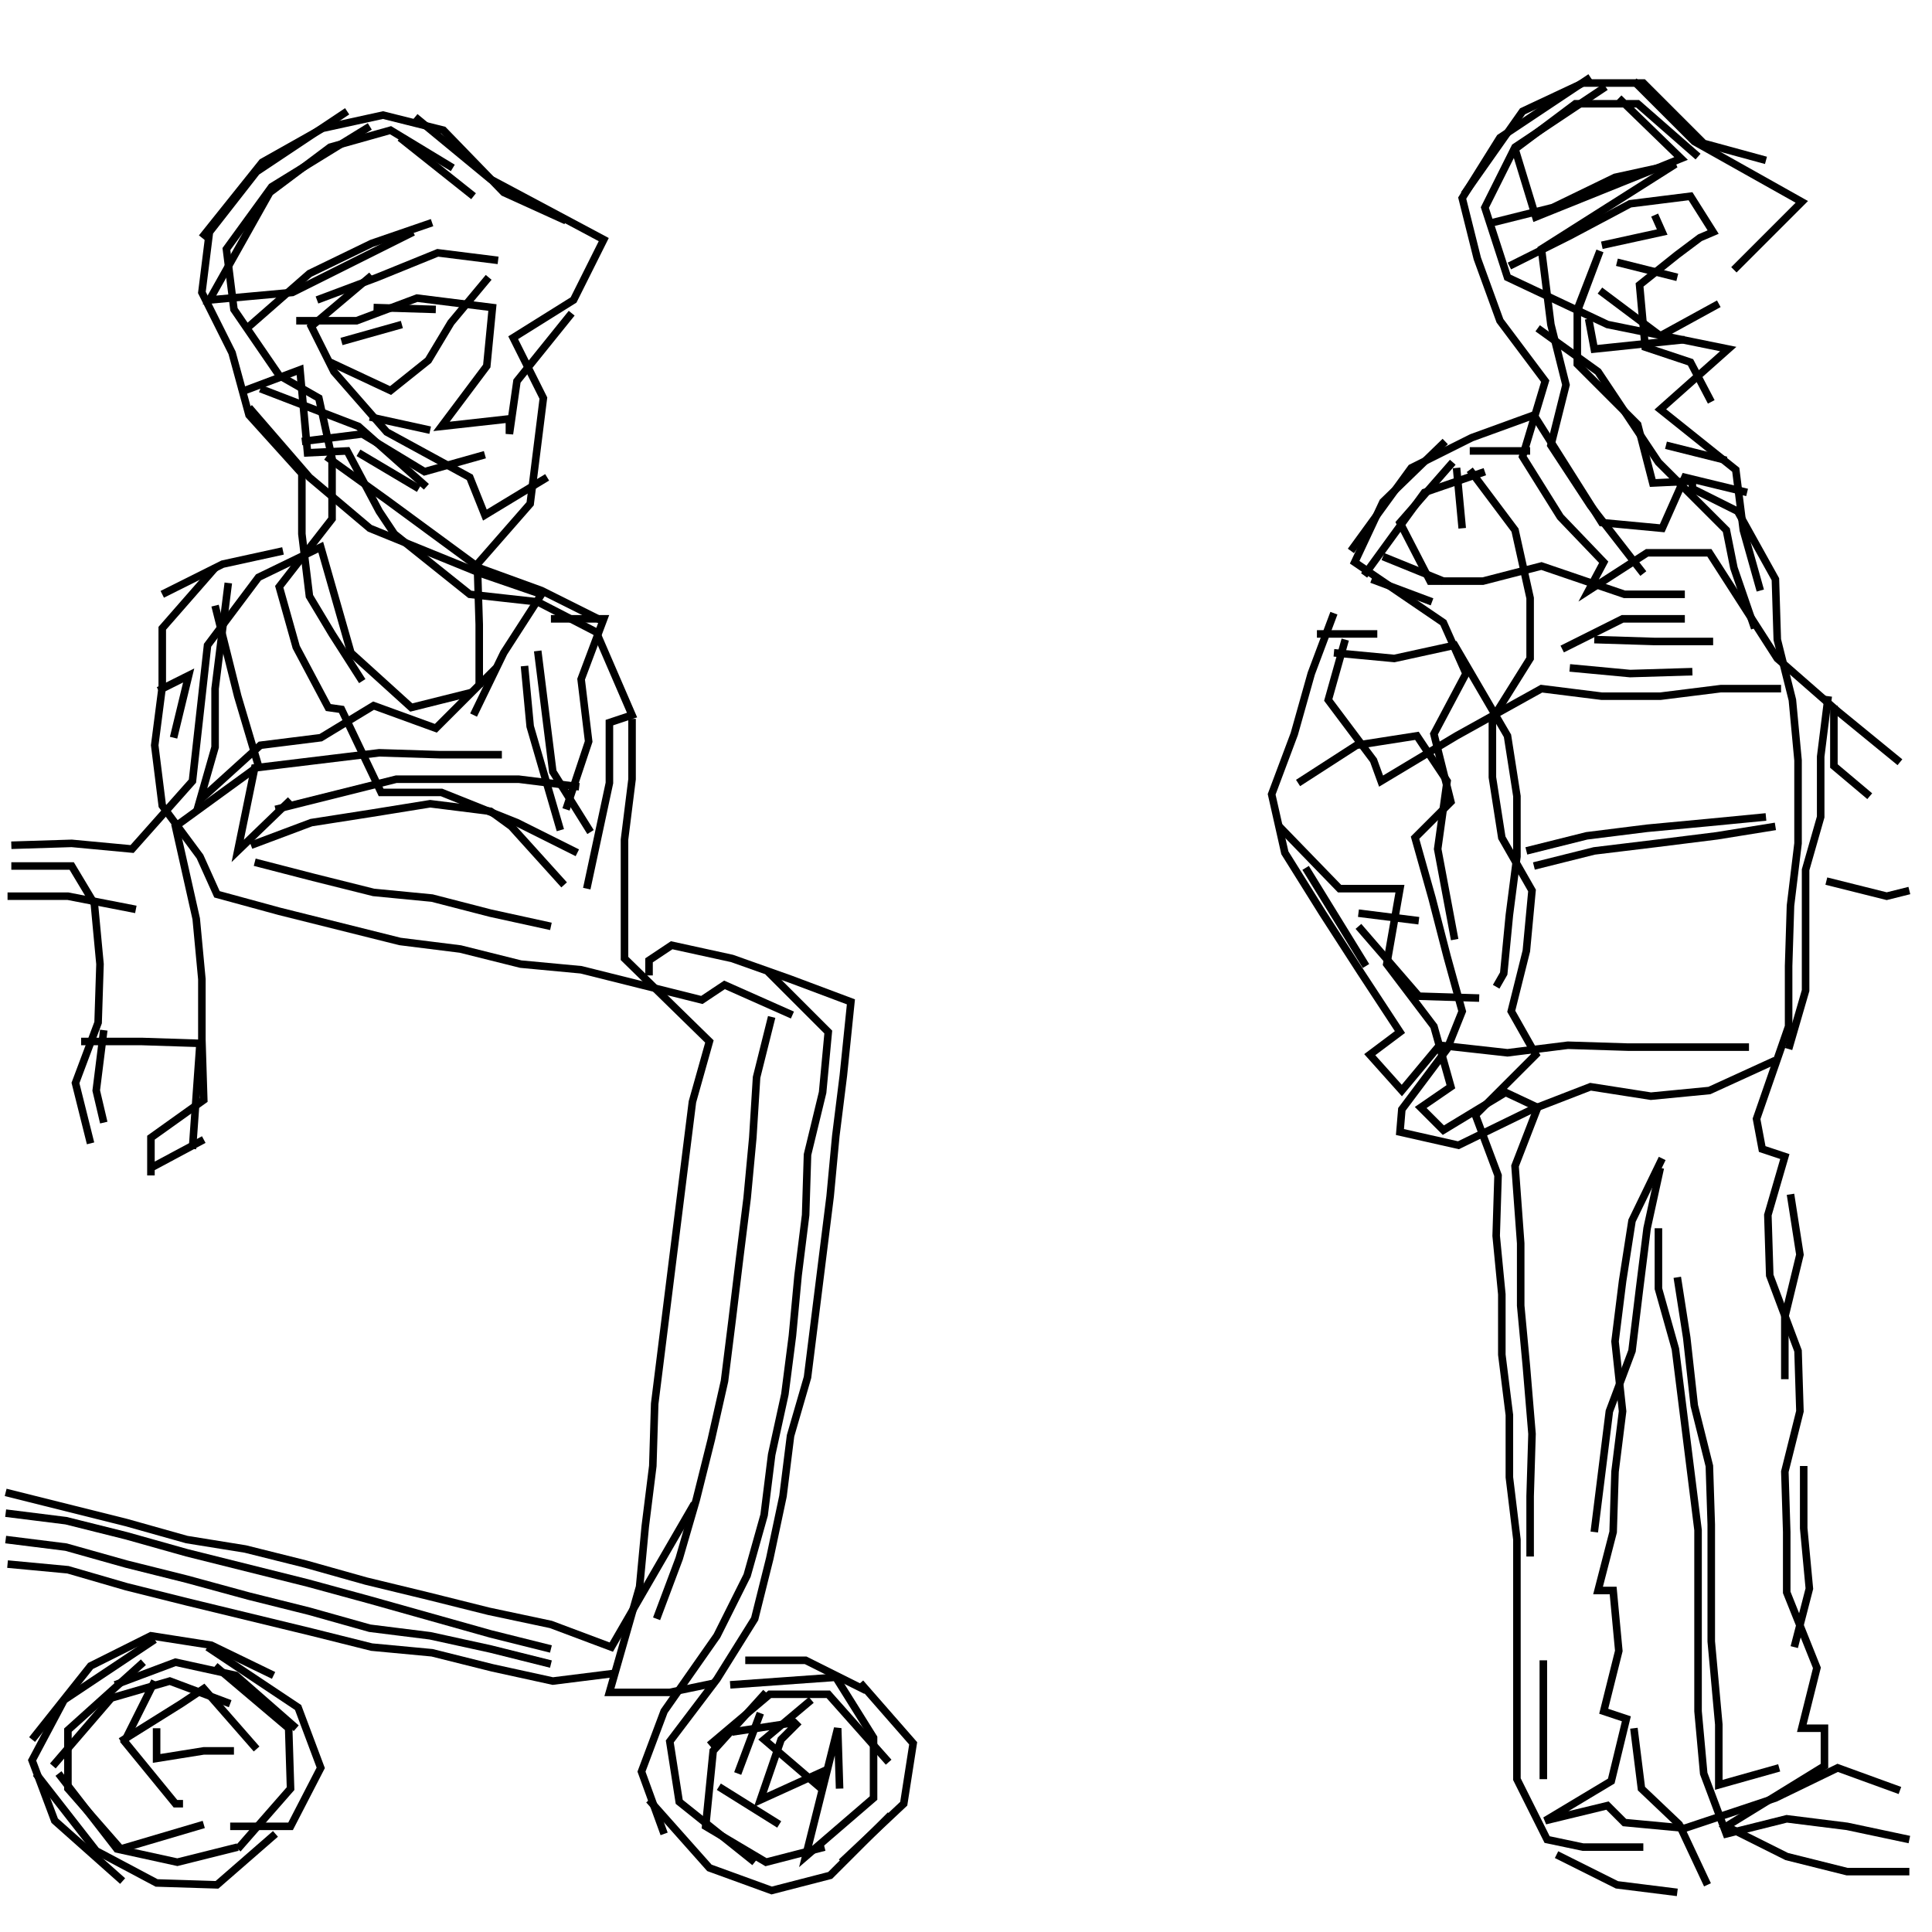 <svg xmlns="http://www.w3.org/2000/svg" width="512mm" height="512mm" viewBox="0 0 512 512" version="1.1"><polyline points="421.5,20.5,397.5,36.5,387.5,52.5,391.5,68.5,397.5,85.0,409.5,101.0,403.5,121.0,413.5,137.0,425.0,149.0,421.0,156.5,436.5,146.5,453.0,146.5,471.0,174.5,487.0,188.5,503.5,202.0" stroke="black" stroke-width="2" fill="none" />
<polyline points="495.5,211.0,486.0,203.0,486.0,187.0" stroke="black" stroke-width="2" fill="none" />
<polyline points="484.5,184.5,482.5,200.5,482.5,216.5,478.5,230.5,478.5,246.5,478.5,262.5,474.0,278.0" stroke="black" stroke-width="2" fill="none" />
<polyline points="474.5,316.5,477.0,332.5,473.0,349.0,473.0,365.5" stroke="black" stroke-width="2" fill="none" />
<polyline points="478.0,388.5,478.0,405.0,479.5,421.0,475.5,436.5" stroke="black" stroke-width="2" fill="none" />
<polyline points="433.0,458.0,435.0,474.0,445.0,483.5,452.5,499.5" stroke="black" stroke-width="2" fill="none" />
<polyline points="444.5,501.5,428.5,499.5,412.5,491.5" stroke="black" stroke-width="2" fill="none" />
<polyline points="409.0,471.5,409.0,455.5,409.0,440.0" stroke="black" stroke-width="2" fill="none" />
<polyline points="405.5,412.5,405.5,396.5,406.0,380.0,404.5,362.0,403.0,346.0,403.0,329.5,401.5,309.0,407.5,293.5,399.0,289.5,382.5,299.5,376.5,293.5,384.5,288.0,380.0,272.0,367.5,255.5,371.0,235.5,355.0,235.5,339.0,219.0" stroke="black" stroke-width="2" fill="none" />
<polyline points="344.0,207.5,359.5,197.5,375.5,195.0,383.5,207.0,381.0,225.0,385.5,249.0" stroke="black" stroke-width="2" fill="none" />
<polyline points="392.0,264.5,376.0,264.0,360.0,245.5" stroke="black" stroke-width="2" fill="none" />
<polyline points="360.0,242.0,376.0,244.0" stroke="black" stroke-width="2" fill="none" />
<polyline points="396.5,261.5,398.5,258.0,400.0,242.5,402.0,227.0,402.0,211.0,399.5,195.0,385.5,171.0,369.5,174.5,353.5,173.0" stroke="black" stroke-width="2" fill="none" />
<polyline points="356.5,169.5,352.0,185.5,364.0,201.5,366.0,207.0,386.0,195.0,408.5,182.5,424.5,184.5,440.0,184.5,456.0,182.5,472.0,182.5" stroke="black" stroke-width="2" fill="none" />
<polyline points="454.0,170.0,438.5,170.0,422.5,169.5" stroke="black" stroke-width="2" fill="none" />
<polyline points="414.0,172.0,430.0,164.0,446.5,164.0" stroke="black" stroke-width="2" fill="none" />
<polyline points="448.5,178.0,432.0,178.5,416.0,177.0" stroke="black" stroke-width="2" fill="none" />
<polyline points="404.5,225.5,420.5,221.5,436.5,219.5,452.5,218.0,468.0,216.5" stroke="black" stroke-width="2" fill="none" />
<polyline points="484.0,233.5,500.0,237.5,506.0,236.0" stroke="black" stroke-width="2" fill="none" />
<polyline points="470.5,219.0,455.0,221.5,439.0,223.5,422.5,225.5,406.5,229.5" stroke="black" stroke-width="2" fill="none" />
<polyline points="362.0,256.0,346.0,230.0" stroke="black" stroke-width="2" fill="none" />
<polyline points="349.0,168.0,365.0,168.0" stroke="black" stroke-width="2" fill="none" />
<polyline points="353.5,162.5,347.5,178.5,343.0,194.5,337.0,210.5,340.5,226.0,350.5,242.0,360.5,257.5,371.0,273.5,363.0,279.5,371.5,289.0,381.5,277.0,399.5,279.0,415.5,277.0,431.5,277.5,447.5,277.5,463.5,277.5" stroke="black" stroke-width="2" fill="none" />
<polyline points="440.5,307.0,432.5,323.5,430.0,339.5,428.0,355.5,430.0,374.0,428.0,390.0,427.5,406.0,423.5,421.5,427.5,421.5,429.0,437.5,425.0,453.5,431.0,455.5,427.0,472.0,409.5,482.5,426.0,478.5,430.5,483.0,446.5,484.5,470.5,476.5,487.0,468.5,503.5,474.5" stroke="black" stroke-width="2" fill="none" />
<polyline points="506.0,496.0,489.5,496.0,473.5,492.0,457.5,484.0,483.5,468.0,483.5,458.0,477.5,458.0,481.5,442.0,473.5,422.0,473.5,406.0,473.0,390.0,477.0,374.0,476.5,358.0,469.0,338.0,468.5,322.0,473.0,306.5,467.0,304.5,465.5,296.5,474.0,272.0,474.0,256.0,474.5,240.0,476.5,223.5,476.5,201.5,475.0,185.5,471.0,169.5,470.5,153.5,460.5,135.5,448.5,129.5,448.5,127.5,438.0,128.0,434.0,112.5,418.0,96.5,418.0,82.5,424.0,66.5,418.0,82.0" stroke="black" stroke-width="2" fill="none" />
<polyline points="421.0,84.5,422.5,92.5,446.5,90.0" stroke="black" stroke-width="2" fill="none" />
<polyline points="444.5,73.5,428.5,69.5" stroke="black" stroke-width="2" fill="none" />
<polyline points="424.5,65.0,440.5,61.5,438.5,57.0" stroke="black" stroke-width="2" fill="none" />
<polyline points="424.0,77.0,440.0,89.0,455.5,80.5" stroke="black" stroke-width="2" fill="none" />
<polyline points="441.5,118.0,457.5,122.0" stroke="black" stroke-width="2" fill="none" />
<polyline points="465.0,166.5,459.5,150.5,457.5,140.5,439.5,122.5,423.5,98.5,407.5,87.0" stroke="black" stroke-width="2" fill="none" />
<polyline points="400.0,70.5,416.0,62.5,432.0,54.0,448.0,52.0,454.0,61.5,450.5,63.0,444.5,67.5,434.5,75.5,436.0,92.0,448.0,96.0,453.5,106.5" stroke="black" stroke-width="2" fill="none" />
<polyline points="435.5,152.0,421.5,134.0,411.0,118.0,415.0,102.0,411.0,86.0,408.5,66.0,444.0,43.5,428.0,47.0,411.5,55.0,395.5,59.0" stroke="black" stroke-width="2" fill="none" />
<polyline points="388.0,51.5,403.5,29.5,419.5,22.0,435.5,22.0,451.5,38.0,468.0,42.5" stroke="black" stroke-width="2" fill="none" />
<polyline points="450.0,41.5,434.0,27.5,417.5,27.5,401.5,39.5,407.0,57.5,445.5,42.0,429.0,26.0" stroke="black" stroke-width="2" fill="none" />
<polyline points="425.5,23.0,401.5,39.0,393.5,55.0,399.5,73.5,426.0,86.0,458.0,92.5,440.0,108.5,460.0,124.5,462.0,140.5,466.5,156.5" stroke="black" stroke-width="2" fill="none" />
<polyline points="405.5,119.5,389.5,119.5" stroke="black" stroke-width="2" fill="none" />
<polyline points="389.5,124.5,401.5,140.5,405.5,158.5,405.5,174.5,395.5,190.5,395.5,206.0,398.0,222.0,406.0,236.0,404.5,252.0,400.5,268.0,407.0,279.5,391.0,295.5,397.0,311.5,396.5,327.5,398.0,343.0,398.0,359.0,400.0,375.0,400.0,391.5,402.0,408.0,402.0,424.5,402.0,440.5,402.0,456.0,402.0,471.5,410.0,487.5,419.5,489.5,435.5,489.5" stroke="black" stroke-width="2" fill="none" />
<polyline points="471.5,468.5,455.5,473.0,455.5,457.0,453.5,435.0,453.5,419.5,453.5,404.0,453.0,388.5,449.0,372.5,447.0,354.5,444.5,338.5" stroke="black" stroke-width="2" fill="none" />
<polyline points="439.5,325.5,439.5,341.5,444.0,357.5,446.0,373.5,448.0,389.5,450.0,405.5,450.0,421.5,450.0,437.5,450.0,453.5,451.5,470.0,457.5,486.0,473.5,482.0,489.5,484.0,506.0,487.5" stroke="black" stroke-width="2" fill="none" />
<polyline points="422.5,406.0,424.5,390.0,426.5,374.0,432.5,358.0,434.5,341.5,436.5,325.5,440.0,309.5" stroke="black" stroke-width="2" fill="none" />
<polyline points="382.5,154.0,366.5,147.5" stroke="black" stroke-width="2" fill="none" />
<polyline points="363.5,153.5,379.5,159.5" stroke="black" stroke-width="2" fill="none" />
<polyline points="361.5,152.5,377.5,130.5,393.5,125.0" stroke="black" stroke-width="2" fill="none" />
<polyline points="386.0,124.0,387.5,140.0" stroke="black" stroke-width="2" fill="none" />
<polyline points="385.0,122.5,371.0,138.5,379.0,154.0,393.0,154.0,408.5,150.0,430.5,157.5,446.5,157.5" stroke="black" stroke-width="2" fill="none" />
<polyline points="463.0,130.5,446.5,126.5,440.5,140.0,424.5,138.5,406.5,110.0,390.0,116.0,374.0,124.0,358.0,146.0" stroke="black" stroke-width="2" fill="none" />
<polyline points="383.0,117.0,366.5,133.0,359.0,149.0,382.5,165.0,388.5,178.5,380.0,194.5,384.5,212.5,375.0,222.0,379.5,238.0,383.5,253.5,387.5,268.0,383.5,278.0,371.5,294.0,371.0,300.0,386.5,303.5,406.0,294.0,421.5,288.0,437.5,290.5,453.0,289.0,470.5,281.0" stroke="black" stroke-width="2" fill="none" />
<polyline points="210.0,269.0,192.0,261.0,186.0,265.0,170.0,261.0,154.0,257.0,138.0,255.5,122.0,251.5,106.0,249.5,90.0,245.5,74.0,241.5,57.5,237.0,53.0,227.0,43.0,213.5,41.0,197.5,43.0,182.0,43.0,166.5,57.0,150.5" stroke="black" stroke-width="2" fill="none" />
<polyline points="60.5,154.5,59.0,166.5,57.0,182.5,57.0,198.0,53.0,212.0,69.0,197.5,85.0,195.5,99.0,187.0,115.5,193.0,131.5,177.0" stroke="black" stroke-width="2" fill="none" />
<polyline points="139.0,176.5,140.5,192.5,148.5,220.0" stroke="black" stroke-width="2" fill="none" />
<polyline points="153.5,208.5,137.5,206.5,121.5,206.5,105.0,206.5,89.0,210.5,73.0,214.5" stroke="black" stroke-width="2" fill="none" />
<polyline points="77.0,212.0,63.0,225.5,67.5,203.5,84.0,201.5,100.5,199.5,116.5,200.0,133.0,200.0" stroke="black" stroke-width="2" fill="none" />
<polyline points="125.5,189.5,133.5,173.0,143.5,157.5,127.5,152.0,98.0,140.0,82.0,126.5,66.0,108.0" stroke="black" stroke-width="2" fill="none" />
<polyline points="63.5,104.0,79.5,98.0,81.5,120.0,92.0,119.5,100.5,135.5,104.5,141.5,124.5,157.5,142.5,159.5,158.0,167.5,167.5,189.5,161.5,191.5,161.5,207.5,155.5,235.5" stroke="black" stroke-width="2" fill="none" />
<polyline points="172.0,258.5,172.0,254.5,178.0,250.5,194.0,254.0,209.5,259.5,225.5,265.5,223.5,285.0,221.5,301.0,220.0,317.0,218.0,333.0,216.0,349.0,214.0,365.0,209.5,380.5,207.5,396.5,204.0,413.0,200.0,429.0,190.0,445.0,177.5,461.5,180.0,477.5,200.0,493.5" stroke="black" stroke-width="2" fill="none" />
<polyline points="206.5,483.5,190.5,473.5" stroke="black" stroke-width="2" fill="none" />
<polyline points="188.0,462.5,204.0,449.0,219.5,449.0,235.5,467.0" stroke="black" stroke-width="2" fill="none" />
<polyline points="229.5,448.0,213.5,440.0,197.5,440.0" stroke="black" stroke-width="2" fill="none" />
<polyline points="193.5,446.5,221.5,444.5,231.5,460.5,231.5,476.5,213.5,492.0,222.0,458.0,222.5,474.0" stroke="black" stroke-width="2" fill="none" />
<polyline points="215.0,450.5,202.5,461.0,216.5,473.0,218.0,469.5,201.5,477.0,207.0,461.0,211.0,457.0,210.5,456.5,194.0,459.0" stroke="black" stroke-width="2" fill="none" />
<polyline points="201.5,454.0,195.5,470.0" stroke="black" stroke-width="2" fill="none" />
<polyline points="203.0,448.5,189.0,464.0,187.0,484.0,203.0,493.5,218.5,489.5" stroke="black" stroke-width="2" fill="none" />
<polyline points="236.0,481.0,220.0,497.0,204.5,501.0,188.0,495.0,172.0,477.0" stroke="black" stroke-width="2" fill="none" />
<polyline points="162.5,443.5,146.5,445.5,130.5,442.0,114.5,438.0,98.5,436.5,82.5,432.5,66.0,428.5,49.5,424.5,33.5,420.5,18.0,416.0,2.0,414.5" stroke="black" stroke-width="2" fill="none" />
<polyline points="1.5,408.0,17.5,410.0,33.5,414.5,49.5,418.5,66.0,423.0,82.0,427.0,98.0,431.5,114.0,433.5,130.0,437.0,146.0,441.0" stroke="black" stroke-width="2" fill="none" />
<polyline points="68.0,463.5,54.0,447.5,48.0,451.5,32.0,461.5" stroke="black" stroke-width="2" fill="none" />
<polyline points="41.5,458.0,41.5,466.0,54.0,464.0,62.0,464.0" stroke="black" stroke-width="2" fill="none" />
<polyline points="78.5,458.0,62.5,444.0,46.5,440.5,30.5,446.5" stroke="black" stroke-width="2" fill="none" />
<polyline points="38.0,440.5,18.0,458.5,18.0,474.0,32.0,490.0,54.0,483.5" stroke="black" stroke-width="2" fill="none" />
<polyline points="63.0,489.5,47.0,493.5,31.0,490.0,15.5,470.0" stroke="black" stroke-width="2" fill="none" />
<polyline points="14.0,468.0,29.5,450.0,45.0,445.5,61.0,451.5" stroke="black" stroke-width="2" fill="none" />
<polyline points="57.0,441.5,76.5,458.0,77.0,474.0,63.0,490.0" stroke="black" stroke-width="2" fill="none" />
<polyline points="73.0,486.0,57.5,499.5,41.5,499.0,25.5,490.5,9.5,470.0" stroke="black" stroke-width="2" fill="none" />
<polyline points="8.5,461.0,24.0,441.5,40.0,433.5,56.0,436.0,72.5,444.0" stroke="black" stroke-width="2" fill="none" />
<polyline points="55.0,436.5,79.0,452.5,85.0,468.5,77.0,484.0,61.0,484.0" stroke="black" stroke-width="2" fill="none" />
<polyline points="48.5,478.0,46.5,478.0,33.0,461.5,41.0,445.5" stroke="black" stroke-width="2" fill="none" />
<polyline points="41.0,434.5,17.0,450.5,8.5,466.5,14.5,482.5,32.5,498.5" stroke="black" stroke-width="2" fill="none" />
<polyline points="1.5,401.0,17.5,403.0,33.5,407.0,49.5,411.5,65.5,415.5,81.5,419.5,98.0,424.0,114.0,428.5,130.0,433.0,146.0,437.0" stroke="black" stroke-width="2" fill="none" />
<polyline points="184.0,398.5,162.0,436.5,146.0,430.5,129.5,427.0,113.5,423.0,97.0,419.0,81.0,414.5,65.0,410.5,49.5,408.0,33.5,403.5,17.5,399.5,1.5,395.5" stroke="black" stroke-width="2" fill="none" />
<polyline points="54.0,302.0,40.0,309.5,40.0,311.5,40.0,301.5,54.0,291.5,53.5,275.5,53.5,259.5,52.0,243.5,46.5,219.0,68.5,203.0,63.0,184.5,57.0,160.5" stroke="black" stroke-width="2" fill="none" />
<polyline points="43.0,157.5,59.0,149.5,75.0,146.0" stroke="black" stroke-width="2" fill="none" />
<polyline points="86.5,121.0,102.5,132.5,127.0,150.5,143.5,156.5,159.5,164.5" stroke="black" stroke-width="2" fill="none" />
<polyline points="146.0,164.0,160.0,164.0,154.0,180.0,156.0,196.5,150.0,214.5" stroke="black" stroke-width="2" fill="none" />
<polyline points="149.5,234.5,135.5,219.0,130.0,215.0,114.0,213.0,98.5,215.5,82.5,218.0,66.5,224.0" stroke="black" stroke-width="2" fill="none" />
<polyline points="67.5,228.5,83.0,232.5,99.0,236.5,114.5,238.0,130.0,242.0,146.0,245.5" stroke="black" stroke-width="2" fill="none" />
<polyline points="203.5,257.5,219.5,273.5,218.0,289.5,214.0,306.0,213.5,322.0,211.5,338.0,210.0,354.0,208.0,369.5,204.5,385.5,202.5,401.5,198.0,417.5,190.0,433.5,176.0,453.5,170.0,469.5,176.0,486.0" stroke="black" stroke-width="2" fill="none" />
<polyline points="223.0,493.5,239.5,478.0,242.0,462.0,228.0,446.0" stroke="black" stroke-width="2" fill="none" />
<polyline points="174.0,429.0,180.0,413.0,184.5,397.5,188.5,381.5,192.0,366.0,194.0,350.0,196.0,333.5,198.0,317.5,199.5,301.5,200.5,285.5,204.5,269.5" stroke="black" stroke-width="2" fill="none" />
<polyline points="167.5,190.5,167.5,206.5,165.5,222.5,165.5,238.5,165.5,254.0,188.0,276.0,183.5,292.0,181.5,308.0,179.5,324.0,177.5,340.0,175.5,356.0,173.5,372.0,173.0,388.5,171.0,404.5,169.5,420.5,161.5,448.5,177.5,448.5,189.5,446.0" stroke="black" stroke-width="2" fill="none" />
<polyline points="51.0,304.5,53.0,276.5,37.5,276.0,21.5,276.0" stroke="black" stroke-width="2" fill="none" />
<polyline points="27.5,273.0,25.5,289.0,27.5,297.5" stroke="black" stroke-width="2" fill="none" />
<polyline points="36.0,241.0,18.0,237.5,2.0,237.5" stroke="black" stroke-width="2" fill="none" />
<polyline points="3.0,229.5,19.0,229.5,25.0,239.5,26.5,255.5,26.0,271.0,20.0,287.0,24.0,303.0" stroke="black" stroke-width="2" fill="none" />
<polyline points="3.0,224.0,19.0,223.5,35.0,225.0,51.0,207.0,55.0,171.0,68.5,153.0,85.0,145.0,93.0,173.0,109.0,187.5,125.0,183.5" stroke="black" stroke-width="2" fill="none" />
<polyline points="142.5,172.5,144.5,188.5,146.5,204.5,156.5,220.5" stroke="black" stroke-width="2" fill="none" />
<polyline points="114.0,114.0,98.0,110.5" stroke="black" stroke-width="2" fill="none" />
<polyline points="95.0,120.0,111.0,129.5" stroke="black" stroke-width="2" fill="none" />
<polyline points="128.5,120.5,112.5,125.0,96.0,115.0,80.0,117.0" stroke="black" stroke-width="2" fill="none" />
<polyline points="69.0,103.0,95.0,113.0,113.0,129.0" stroke="black" stroke-width="2" fill="none" />
<polyline points="87.5,96.0,103.5,103.5,113.5,95.5,119.5,85.5,129.5,73.5" stroke="black" stroke-width="2" fill="none" />
<polyline points="115.5,82.0,99.0,81.5" stroke="black" stroke-width="2" fill="none" />
<polyline points="98.5,73.0,82.5,86.5,88.5,98.5,102.5,114.5,124.5,126.5,128.5,136.5,145.0,126.5" stroke="black" stroke-width="2" fill="none" />
<polyline points="106.5,86.0,90.5,90.5" stroke="black" stroke-width="2" fill="none" />
<polyline points="84.0,79.5,100.0,73.5,116.0,67.0,132.0,69.0" stroke="black" stroke-width="2" fill="none" />
<polyline points="114.5,59.0,98.5,64.5,82.0,72.5,66.0,86.5" stroke="black" stroke-width="2" fill="none" />
<polyline points="78.5,85.0,94.5,85.0,110.5,79.0,130.5,81.5,129.0,97.0,117.0,113.0,135.0,111.0,135.0,115.0,137.0,101.0,151.5,83.0" stroke="black" stroke-width="2" fill="none" />
<polyline points="150.0,58.5,133.5,51.0,117.5,34.5,101.5,30.5,85.5,34.0,69.5,43.0,53.5,63.0" stroke="black" stroke-width="2" fill="none" />
<polyline points="92.0,29.5,68.0,45.5,55.5,61.5,53.5,77.5,61.5,93.5,66.0,110.0,80.0,125.5,80.0,141.5,82.0,158.0,88.0,168.0,96.0,180.5" stroke="black" stroke-width="2" fill="none" />
<polyline points="46.0,195.5,50.0,179.0,42.0,183.0" stroke="black" stroke-width="2" fill="none" />
<polyline points="109.5,61.5,77.5,77.5,55.5,79.5,71.5,51.0,87.5,39.0,103.5,34.5,120.0,44.5" stroke="black" stroke-width="2" fill="none" />
<polyline points="125.5,52.0,106.0,36.5" stroke="black" stroke-width="2" fill="none" />
<polyline points="110.0,31.0,130.0,47.5,160.0,63.5,152.0,79.5,136.0,89.5,144.0,105.5,142.0,121.5,140.5,133.5,126.5,149.5,127.0,165.5,127.0,182.0" stroke="black" stroke-width="2" fill="none" />
<polyline points="153.0,226.0,137.0,218.0,117.0,210.0,101.0,210.0,90.5,188.0,87.0,187.5,78.5,171.5,74.0,155.5,88.0,137.5,88.0,121.5,84.5,105.5,74.0,99.5,62.0,82.0,60.0,66.0,72.0,49.5,98.0,33.5" stroke="black" stroke-width="2" fill="none" />
<polyline points="433.0,21.5,449.0,37.5,477.5,53.5,459.5,71.5,470.0,61.0" stroke="black" stroke-width="2" fill="none" />
</svg>